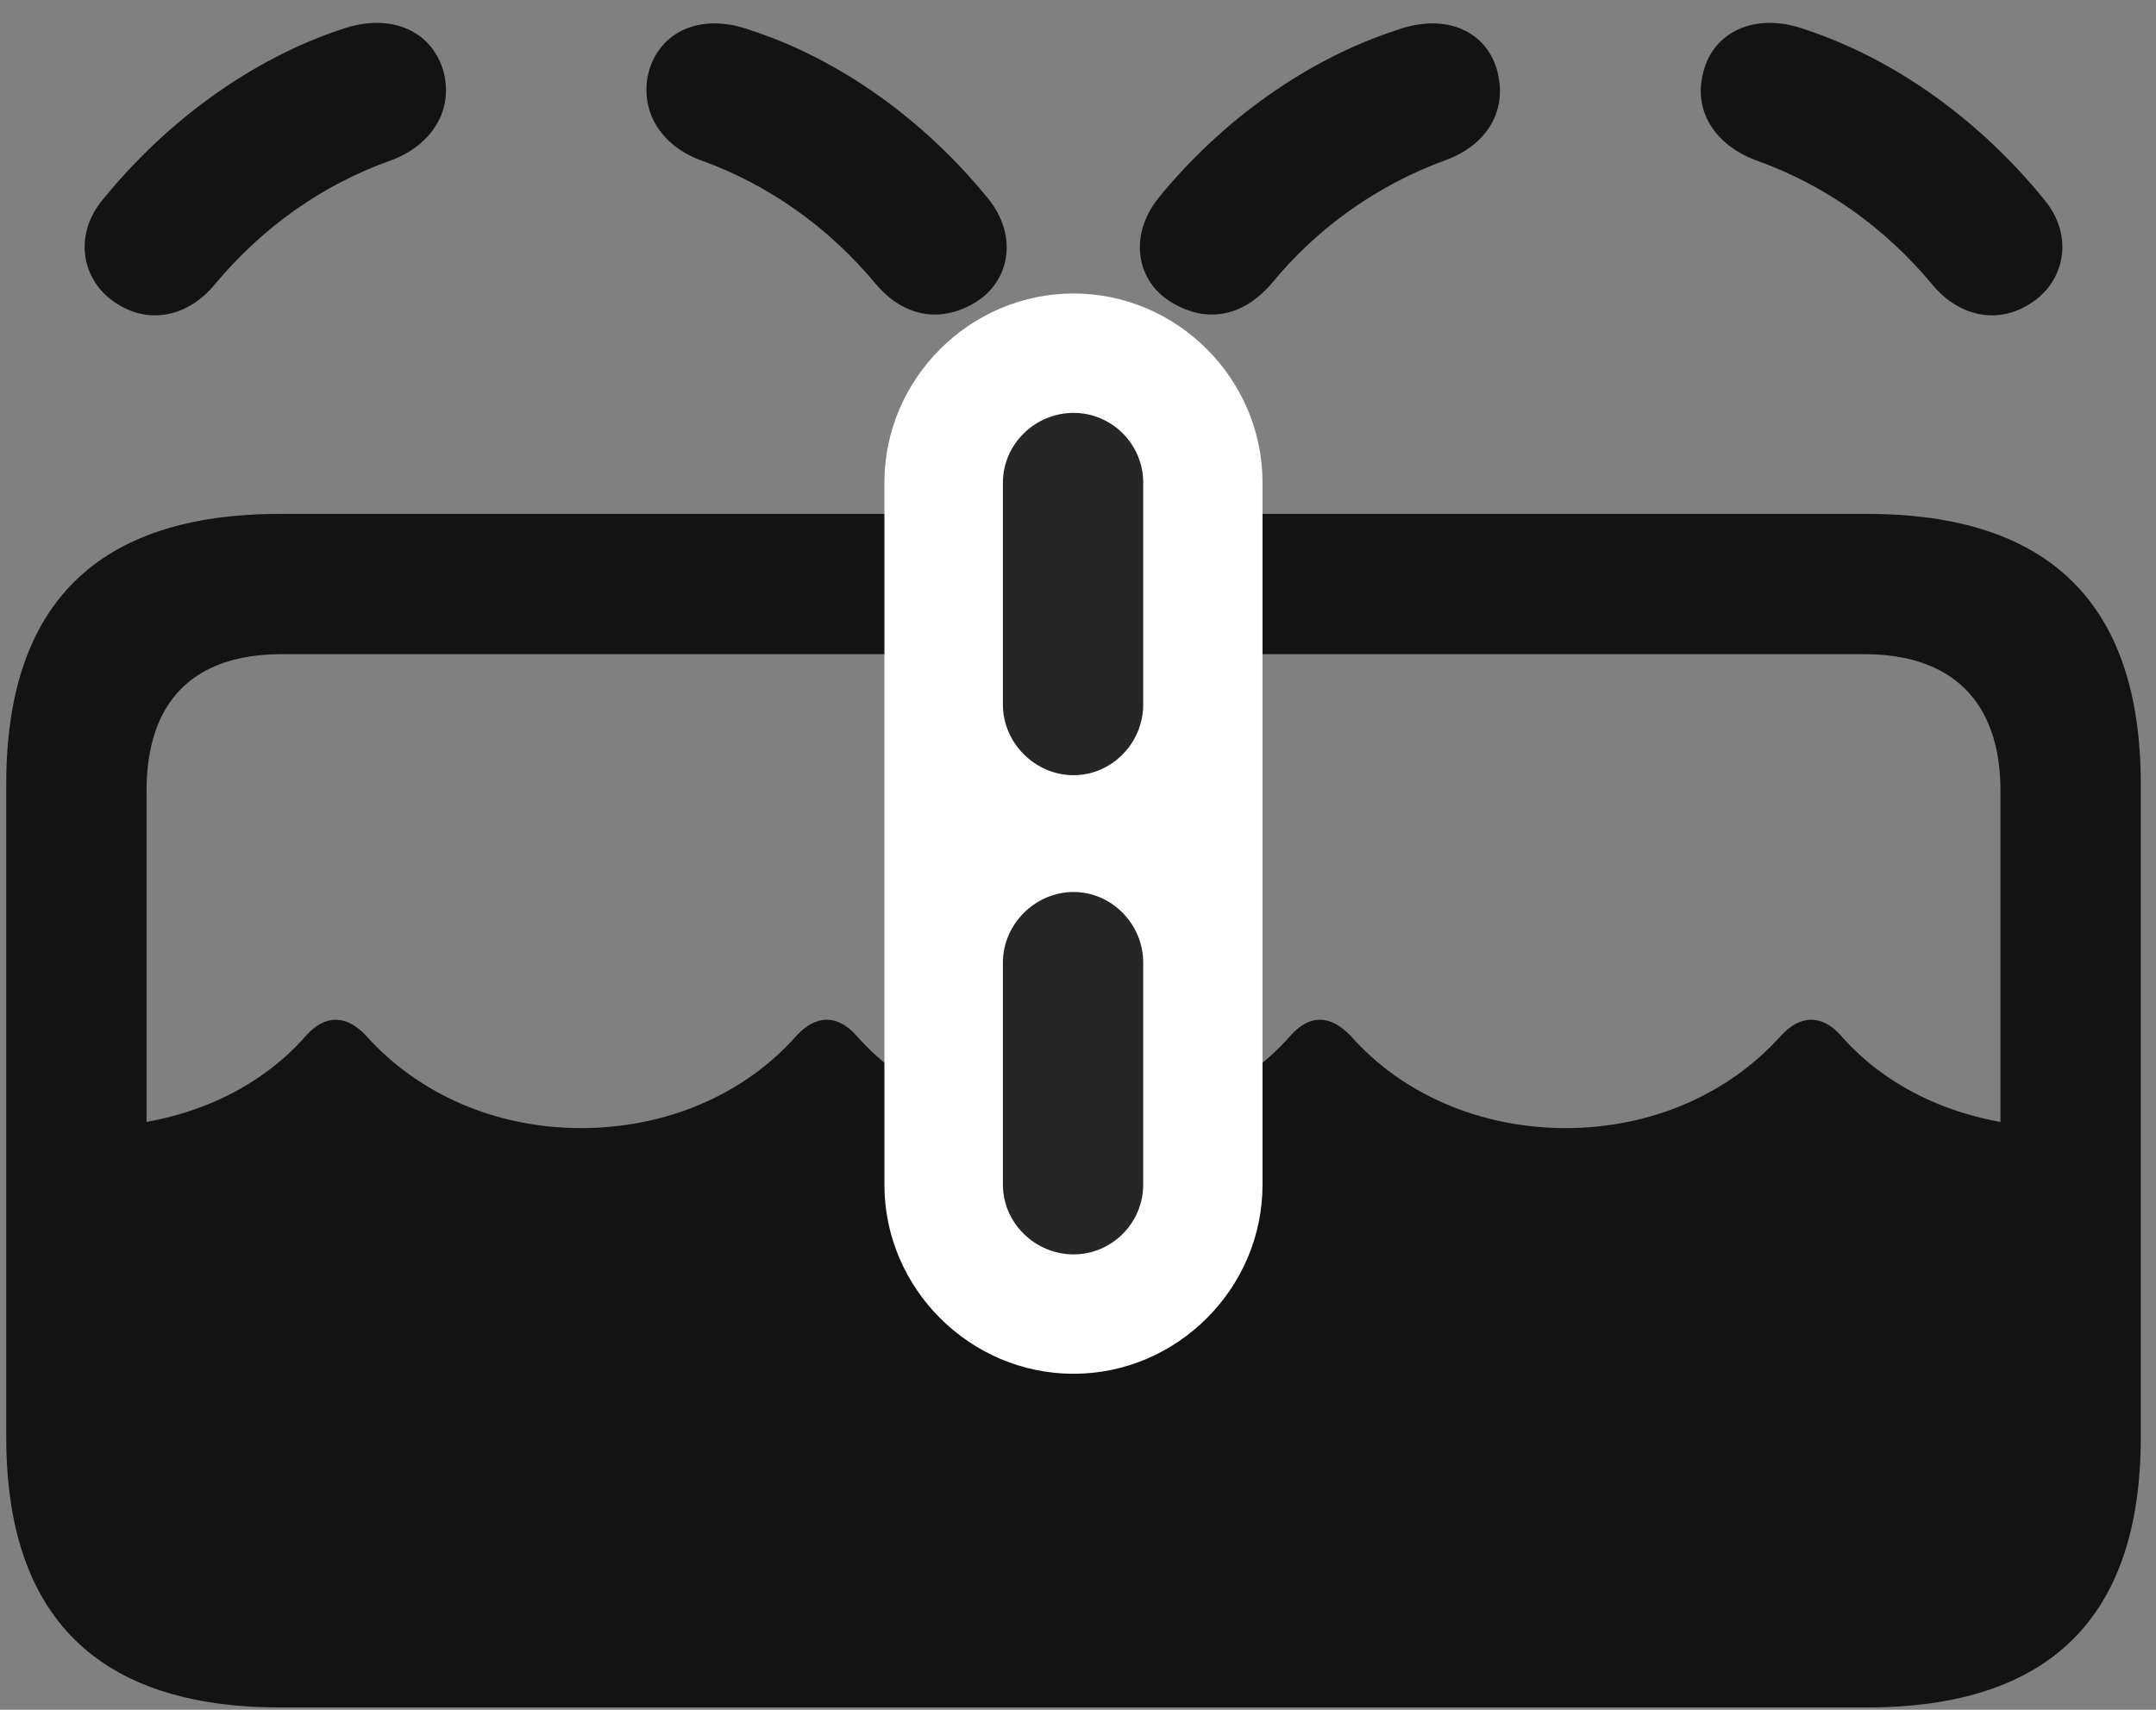<svg width="29" height="23" viewBox="0 0 29 23" fill="none" xmlns="http://www.w3.org/2000/svg">
<rect x="0" y="0" width="29" height="23" fill="#808080" stroke="none"/>
<g clip-path="url(#clip0_2207_15879)">
<path d="M3.143 21.562H25.736C26.838 21.562 27.635 20.706 27.635 19.581V15.163C26.428 15.14 25.408 14.671 24.764 13.933C24.506 13.64 24.213 13.651 23.955 13.933C23.24 14.729 22.197 15.175 21.061 15.175C19.924 15.175 18.869 14.729 18.166 13.933C17.896 13.651 17.615 13.64 17.357 13.933C16.689 14.694 15.623 15.175 14.44 15.175C13.256 15.175 12.19 14.694 11.521 13.933C11.264 13.64 10.971 13.651 10.713 13.933C10.01 14.729 8.955 15.175 7.818 15.175C6.682 15.175 5.639 14.729 4.924 13.933C4.666 13.651 4.373 13.64 4.115 13.933C3.471 14.671 2.451 15.14 1.244 15.163V19.581C1.244 20.706 2.041 21.562 3.143 21.562ZM3.764 22.968H25.115C27.576 22.968 28.795 21.749 28.795 19.335V10.546C28.795 8.132 27.576 6.913 25.115 6.913H3.764C1.314 6.913 0.084 8.12 0.084 10.546V19.335C0.084 21.749 1.314 22.968 3.764 22.968ZM1.971 19.23V10.64C1.971 9.421 2.615 8.8 3.787 8.8H25.08C26.24 8.8 26.908 9.421 26.908 10.64V19.23C26.908 20.448 26.24 21.081 25.08 21.081H3.787C2.615 21.081 1.971 20.448 1.971 19.23Z" fill="black" fill-opacity="0.85"/>
<path d="M14.44 18.48C15.834 18.48 16.982 17.331 16.982 15.937V6.491C16.982 5.097 15.834 3.948 14.44 3.948C13.045 3.948 11.896 5.097 11.896 6.491V15.937C11.896 17.331 13.045 18.48 14.44 18.48Z" fill="white"/>
<path d="M1.596 4.1C2.041 4.37 2.545 4.241 2.885 3.831C3.529 3.057 4.338 2.483 5.264 2.155C5.768 1.968 6.084 1.534 5.979 1.018C5.85 0.432 5.275 0.151 4.584 0.397C3.389 0.796 2.252 1.616 1.385 2.682C0.963 3.186 1.115 3.819 1.596 4.1ZM13.104 4.077C13.584 3.796 13.701 3.175 13.291 2.671C12.424 1.604 11.287 0.796 10.104 0.409C9.365 0.139 8.815 0.479 8.709 1.042C8.627 1.546 8.92 1.968 9.424 2.155C10.338 2.483 11.146 3.057 11.779 3.819C12.154 4.264 12.646 4.347 13.104 4.077ZM15.775 4.077C16.232 4.347 16.713 4.264 17.1 3.819C17.721 3.057 18.541 2.483 19.443 2.155C19.959 1.968 20.252 1.546 20.158 1.042C20.064 0.479 19.514 0.139 18.775 0.409C17.592 0.796 16.443 1.604 15.576 2.671C15.178 3.175 15.283 3.796 15.775 4.077ZM27.283 4.1C27.764 3.819 27.916 3.186 27.494 2.682C26.627 1.616 25.49 0.796 24.283 0.397C23.604 0.151 23.018 0.432 22.9 1.018C22.783 1.534 23.111 1.968 23.615 2.155C24.541 2.483 25.35 3.057 25.994 3.831C26.334 4.241 26.838 4.37 27.283 4.1ZM14.44 10.428C14.955 10.428 15.377 9.995 15.377 9.479V6.491C15.377 5.975 14.955 5.554 14.44 5.554C13.924 5.554 13.49 5.975 13.49 6.491V9.479C13.49 9.995 13.924 10.428 14.44 10.428ZM14.44 16.874C14.955 16.874 15.377 16.452 15.377 15.936V12.948C15.377 12.432 14.955 11.999 14.44 11.999C13.924 11.999 13.49 12.432 13.49 12.948V15.936C13.49 16.452 13.924 16.874 14.44 16.874Z" fill="black" fill-opacity="0.85"/>
</g>
<defs>
<clipPath id="clip0_2207_15879">
<rect width="28.711" height="22.816" fill="white" transform="translate(0.084 0.151)"/>
</clipPath>
</defs>
</svg>
